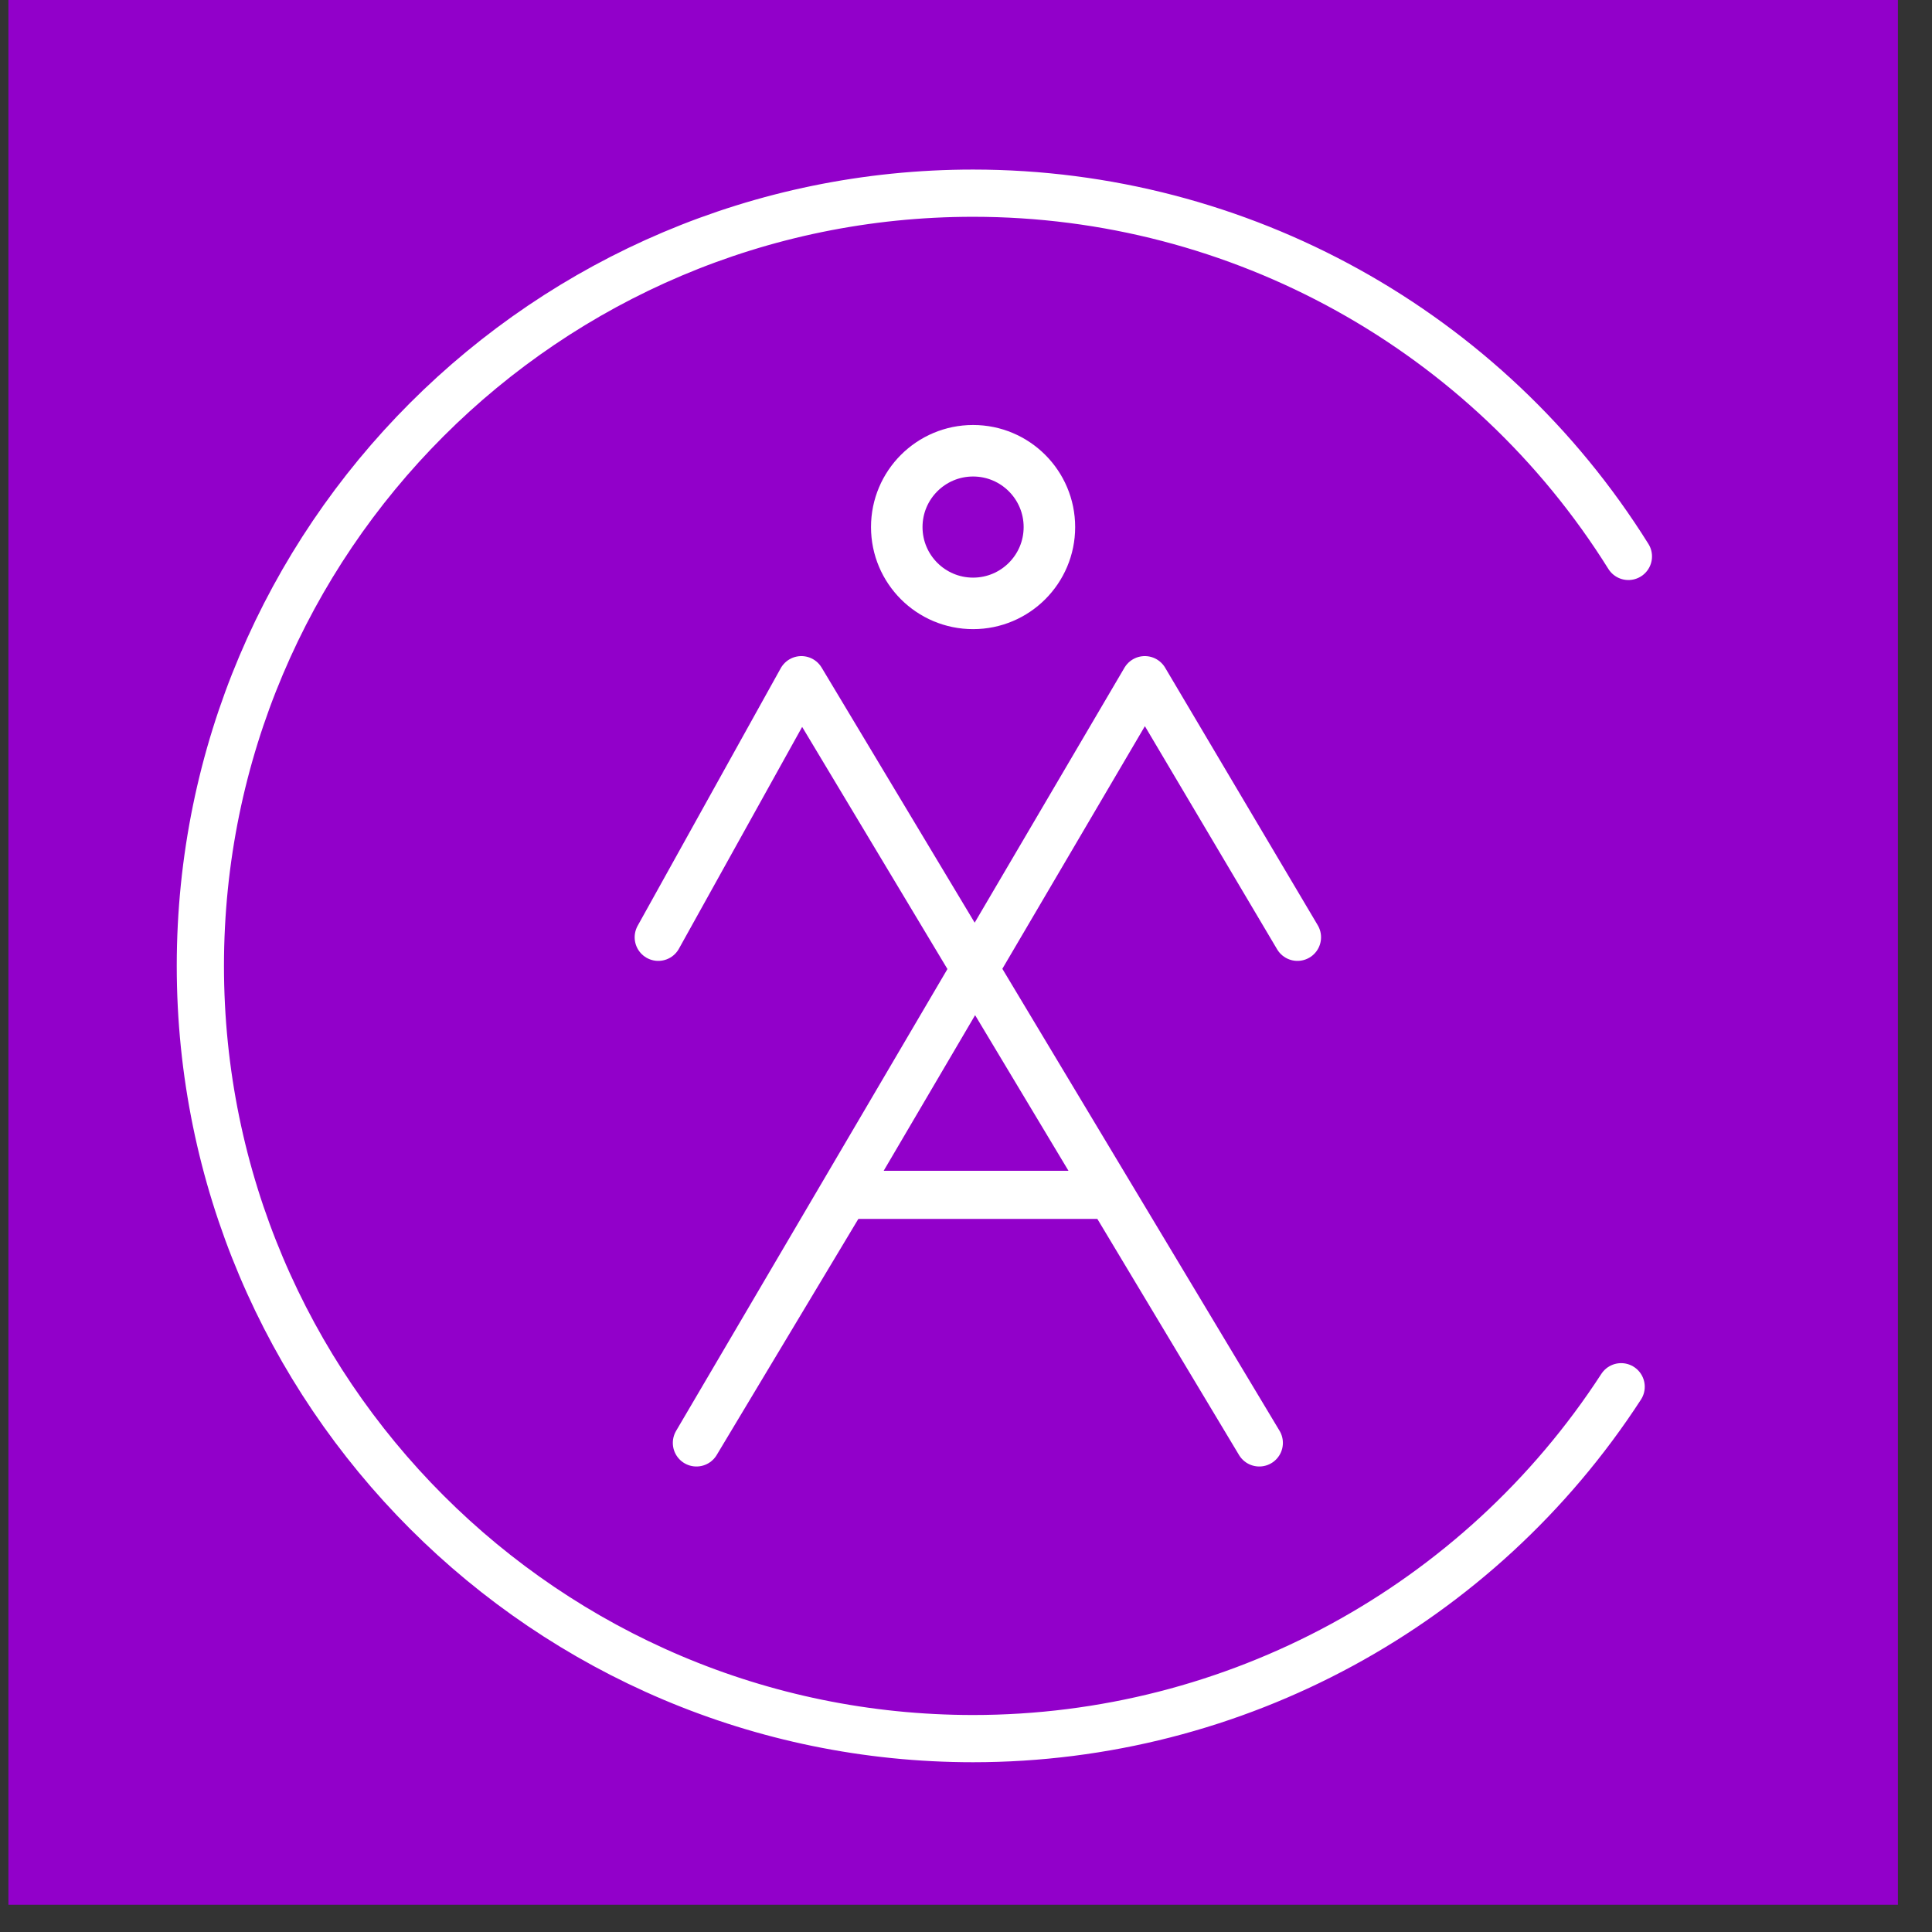 <?xml version="1.0" encoding="UTF-8" standalone="no"?>
<!DOCTYPE svg PUBLIC "-//W3C//DTD SVG 1.1//EN" "http://www.w3.org/Graphics/SVG/1.1/DTD/svg11.dtd">
<svg width="100%" height="100%" viewBox="0 0 225 225" version="1.1" xmlns="http://www.w3.org/2000/svg" xmlns:xlink="http://www.w3.org/1999/xlink" xml:space="preserve" xmlns:serif="http://www.serif.com/" style="fill-rule:evenodd;clip-rule:evenodd;stroke-linecap:round;stroke-linejoin:round;stroke-miterlimit:1.5;">
    <rect x="0" y="0" width="225" height="225" fill="#333333" stroke="none"/>
    <g id="Background" transform="matrix(0.978,0,0,1.027,0.978,-9.247)">
        <rect x="0" y="0" width="225" height="225" style="fill:rgb(146,0,202);"/>
    </g>
    <g id="AMC-Logo" serif:id="AMC Logo" transform="matrix(1.111,0,0,1.111,-12.218,-11.944)">
        <path d="M181.692,69.077C166.891,45.39 140.931,31 113,31C68.295,31 32,67.295 32,112C32,156.705 68.295,193 113,193C140.429,193 165.994,179.119 180.932,156.116C165.994,179.119 140.429,193 113,193C68.295,193 32,156.705 32,112C32,67.295 68.295,31 113,31C140.931,31 166.891,45.39 181.692,69.077Z" style="fill:white;fill-opacity:0;stroke:white;stroke-width:4.95px;"/>
        <path d="M80,109L95,82L143,162" style="fill:none;stroke:white;stroke-width:4.95px;"/>
        <circle cx="113" cy="66" r="8" style="fill:white;fill-opacity:0;stroke:white;stroke-width:5.4px;"/>
        <path d="M147,109L131,82L84,162L99,137" style="fill:none;stroke:white;stroke-width:4.95px;"/>
        <g transform="matrix(0.964,0,0,1,4.536,-1)">
            <path d="M99,137L127,137" style="fill:none;stroke:white;stroke-width:5.04px;"/>
        </g>
    </g>
</svg>
